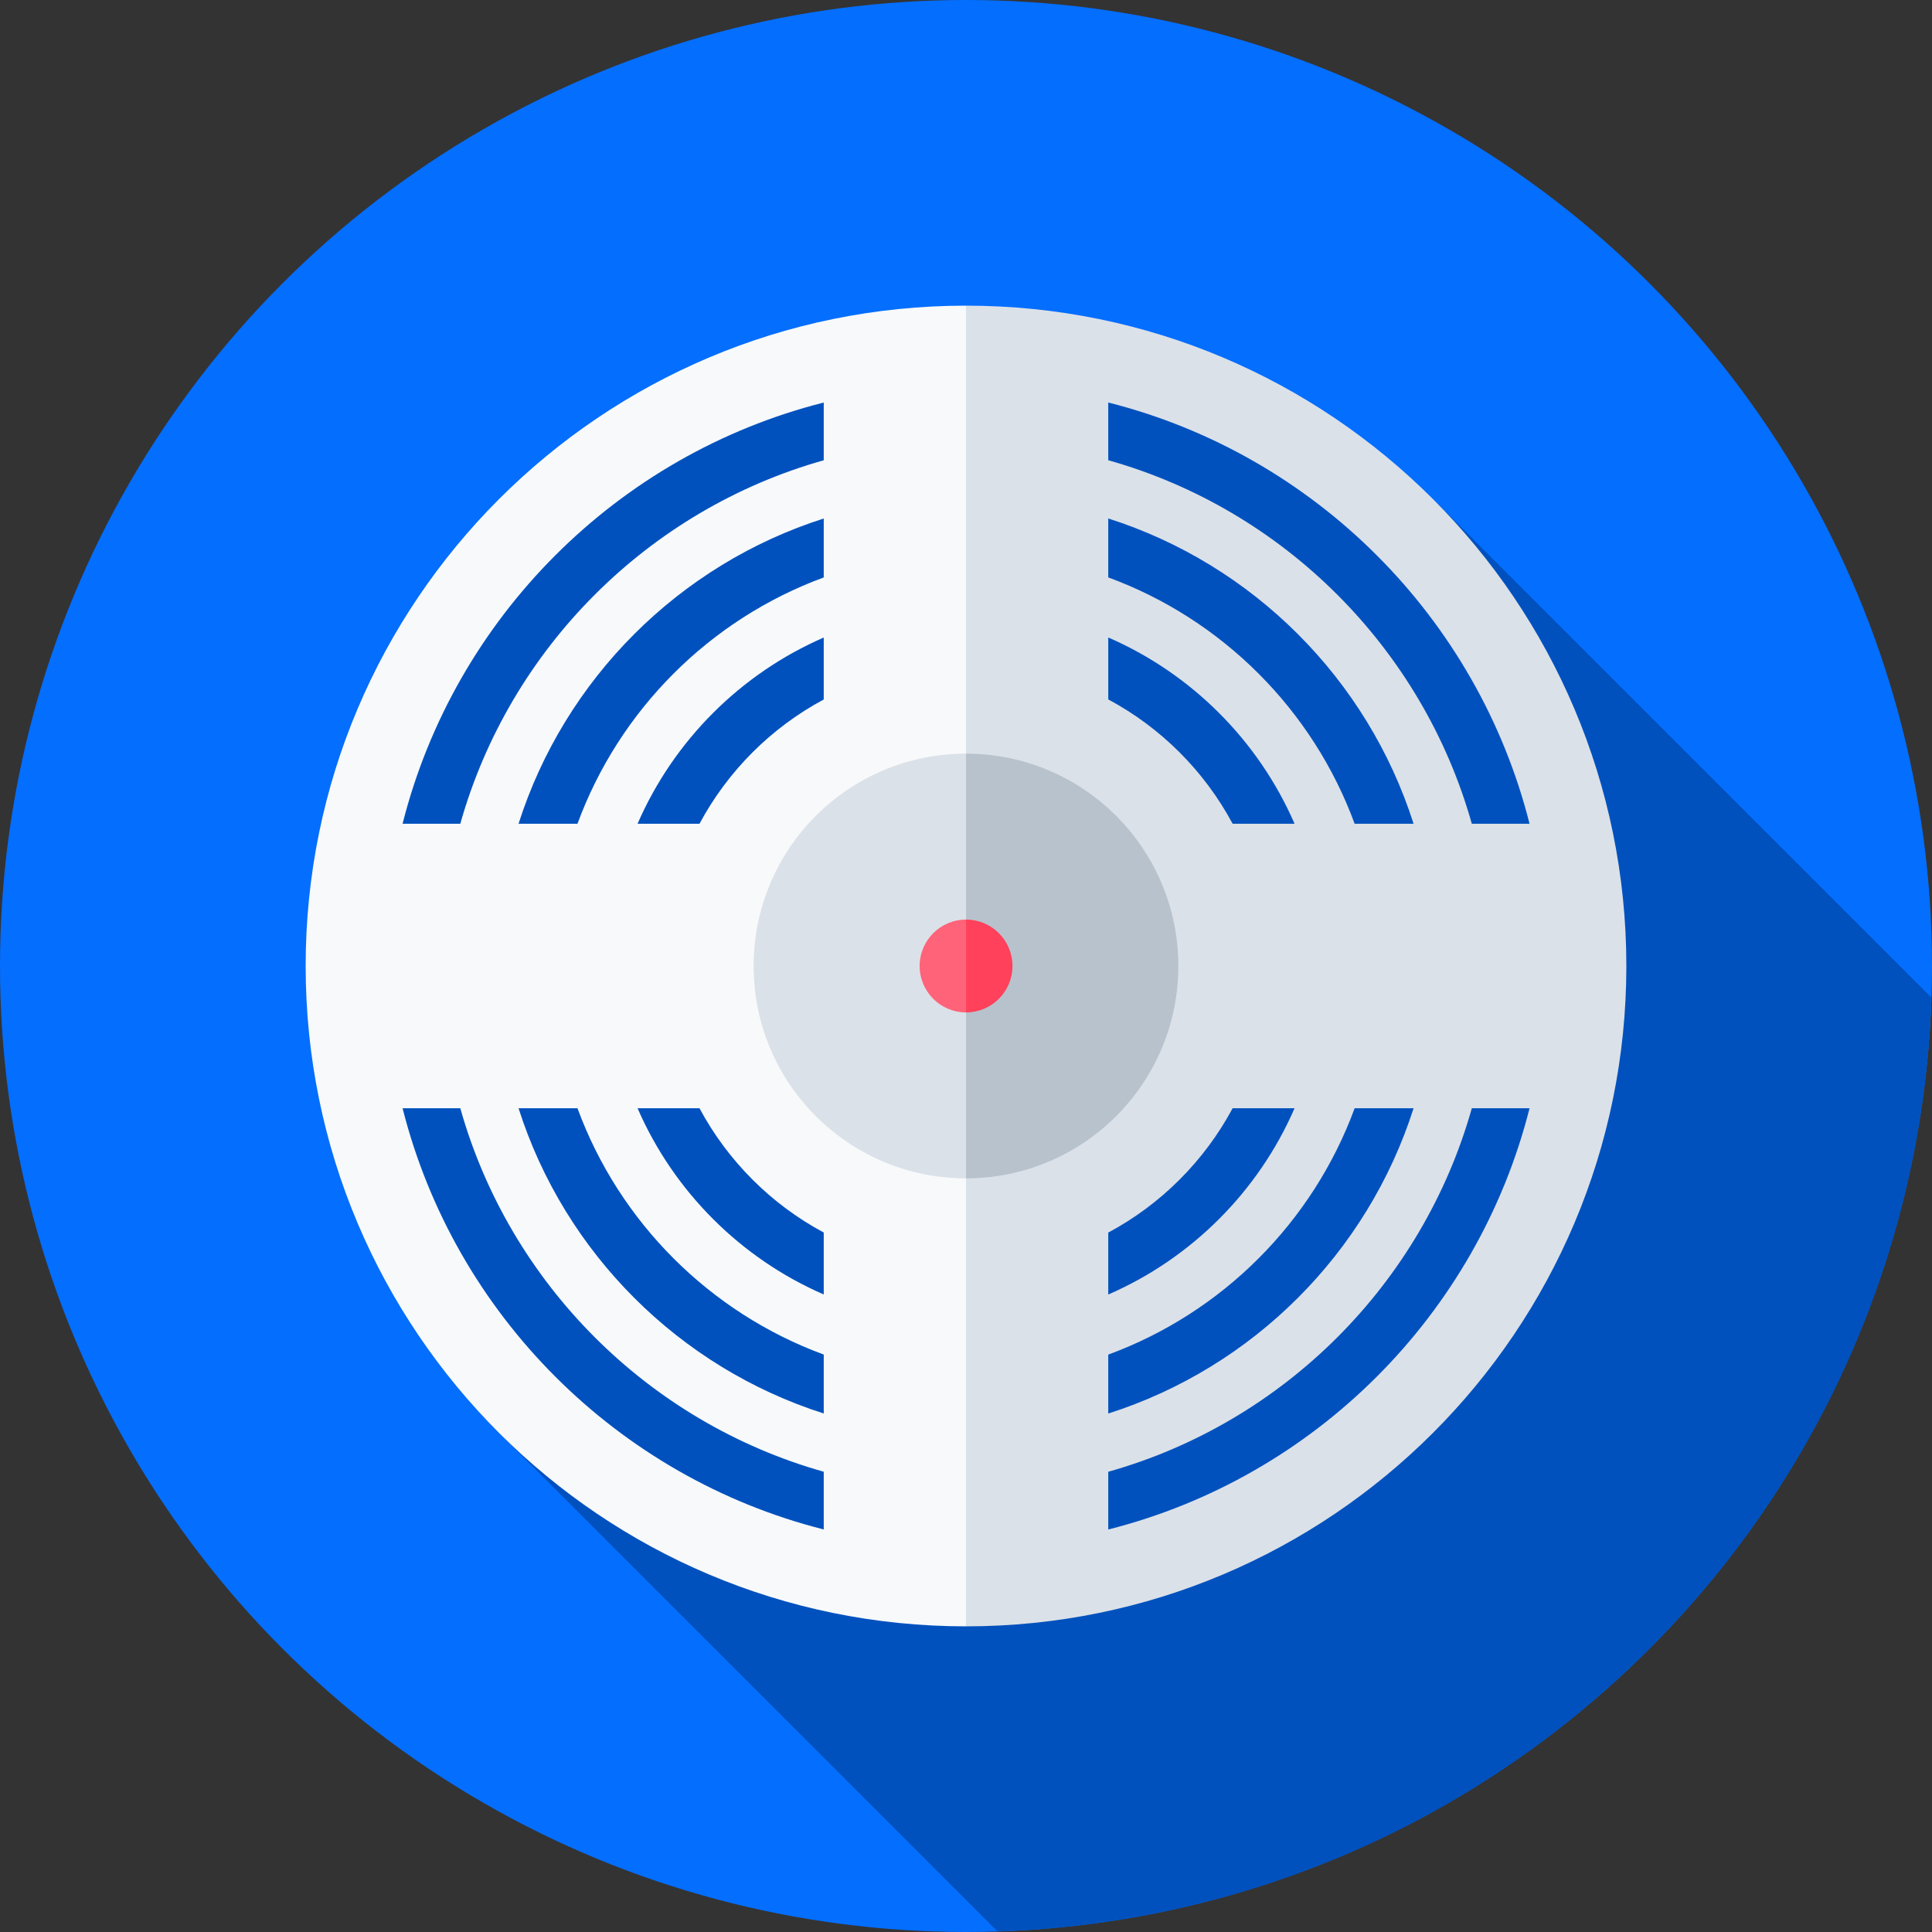 <svg id="Capa_1" enable-background="new 0 0 512 512" height="512" viewBox="0 0 512 512" width="512" xmlns="http://www.w3.org/2000/svg"><rect x="0" y="0" width="512" height="512" fill="#333333" stroke="none"/><g><g><g><g><g><g><g><g><g><g><g><g><g><g><g><g><g><g><g><g><g><g><g><circle cx="256" cy="256" fill="#046eff" r="256"/></g></g></g></g></g></g></g></g></g></g></g></g></g></g></g></g></g></g></g></g></g></g><path d="m133.579 381.066 130.784 130.784c62.938-2.046 125.253-27.161 173.16-75.336 47.546-47.812 72.296-109.689 74.323-172.155l-130.78-130.78z" fill="#0051be"/><g><g><path d="m343.5 256-87.5 175c-96.65 0-175-78.35-175-175s78.35-175 175-175z" fill="#f7f9fa"/><path d="m431 256c0 96.65-78.35 175-175 175v-350c96.65 0 175 78.35 175 175z" fill="#dbe1e8"/></g><path d="m284.138 256-28.138 56.275c-31.08 0-56.275-25.195-56.275-56.275s25.195-56.275 56.275-56.275z" fill="#dbe1e8"/><path d="m312.275 256c0 31.08-25.195 56.275-56.275 56.275v-112.55c31.08 0 56.275 25.195 56.275 56.275z" fill="#b8c2cc"/><g><path d="m265.751 256-9.735 12.301c-6.793 0-12.301-5.507-12.301-12.301 0-6.793 5.507-12.301 12.301-12.301z" fill="#ff6379"/><path d="m268.317 256c0-6.793-5.507-12.301-12.301-12.301v24.601c6.794.001 12.301-5.507 12.301-12.3z" fill="#ff415b"/></g><path d="m326.657 218.3h16.414c-9.588-22.053-27.315-39.778-49.37-49.361v16.413c13.968 7.481 25.471 18.98 32.956 32.948zm-189.236 0h15.617c11.085-30.183 35.082-54.183 65.262-65.272v-15.618c-38.337 12.221-68.663 42.55-80.879 80.89zm252.626 0h15.297c-13.813-54.688-56.954-97.824-111.644-111.631v15.296c46.521 13.097 83.245 49.816 96.347 96.335zm-46.976 75.4h-16.414c-7.485 13.967-18.987 25.467-32.956 32.949v16.413c22.055-9.584 39.782-27.309 49.37-49.362zm-174.109-75.4h16.414c7.479-13.957 18.969-25.45 32.924-32.932v-16.415c-22.04 9.587-39.755 27.304-49.338 49.347zm16.414 75.4h-16.414c9.583 22.042 27.297 39.76 49.338 49.347v-16.415c-13.955-7.482-25.445-18.975-32.924-32.932zm-32.338 0h-15.617c12.215 38.339 42.542 68.669 80.879 80.89v-15.618c-30.18-11.089-54.178-35.089-65.262-65.272zm-31.052 0h-15.297c13.81 54.677 56.936 97.807 111.611 111.623v-15.297c-46.506-13.105-83.215-49.818-96.314-96.326zm171.714 96.335v15.296c54.69-13.807 97.831-56.943 111.644-111.631h-15.297c-13.102 46.519-49.826 83.238-96.347 96.335zm-187.011-171.735h15.297c13.099-46.508 49.808-83.221 96.314-96.326v-15.297c-54.675 13.816-97.801 56.946-111.611 111.623zm252.306 0h15.617c-12.219-38.35-42.559-68.686-80.911-80.9v15.616c30.195 11.083 54.205 35.09 65.294 65.284zm15.617 75.4h-15.617c-11.089 30.194-35.099 54.201-65.295 65.285v15.615c38.353-12.213 68.692-42.549 80.912-80.9z" fill="#0051be"/></g></g></svg>